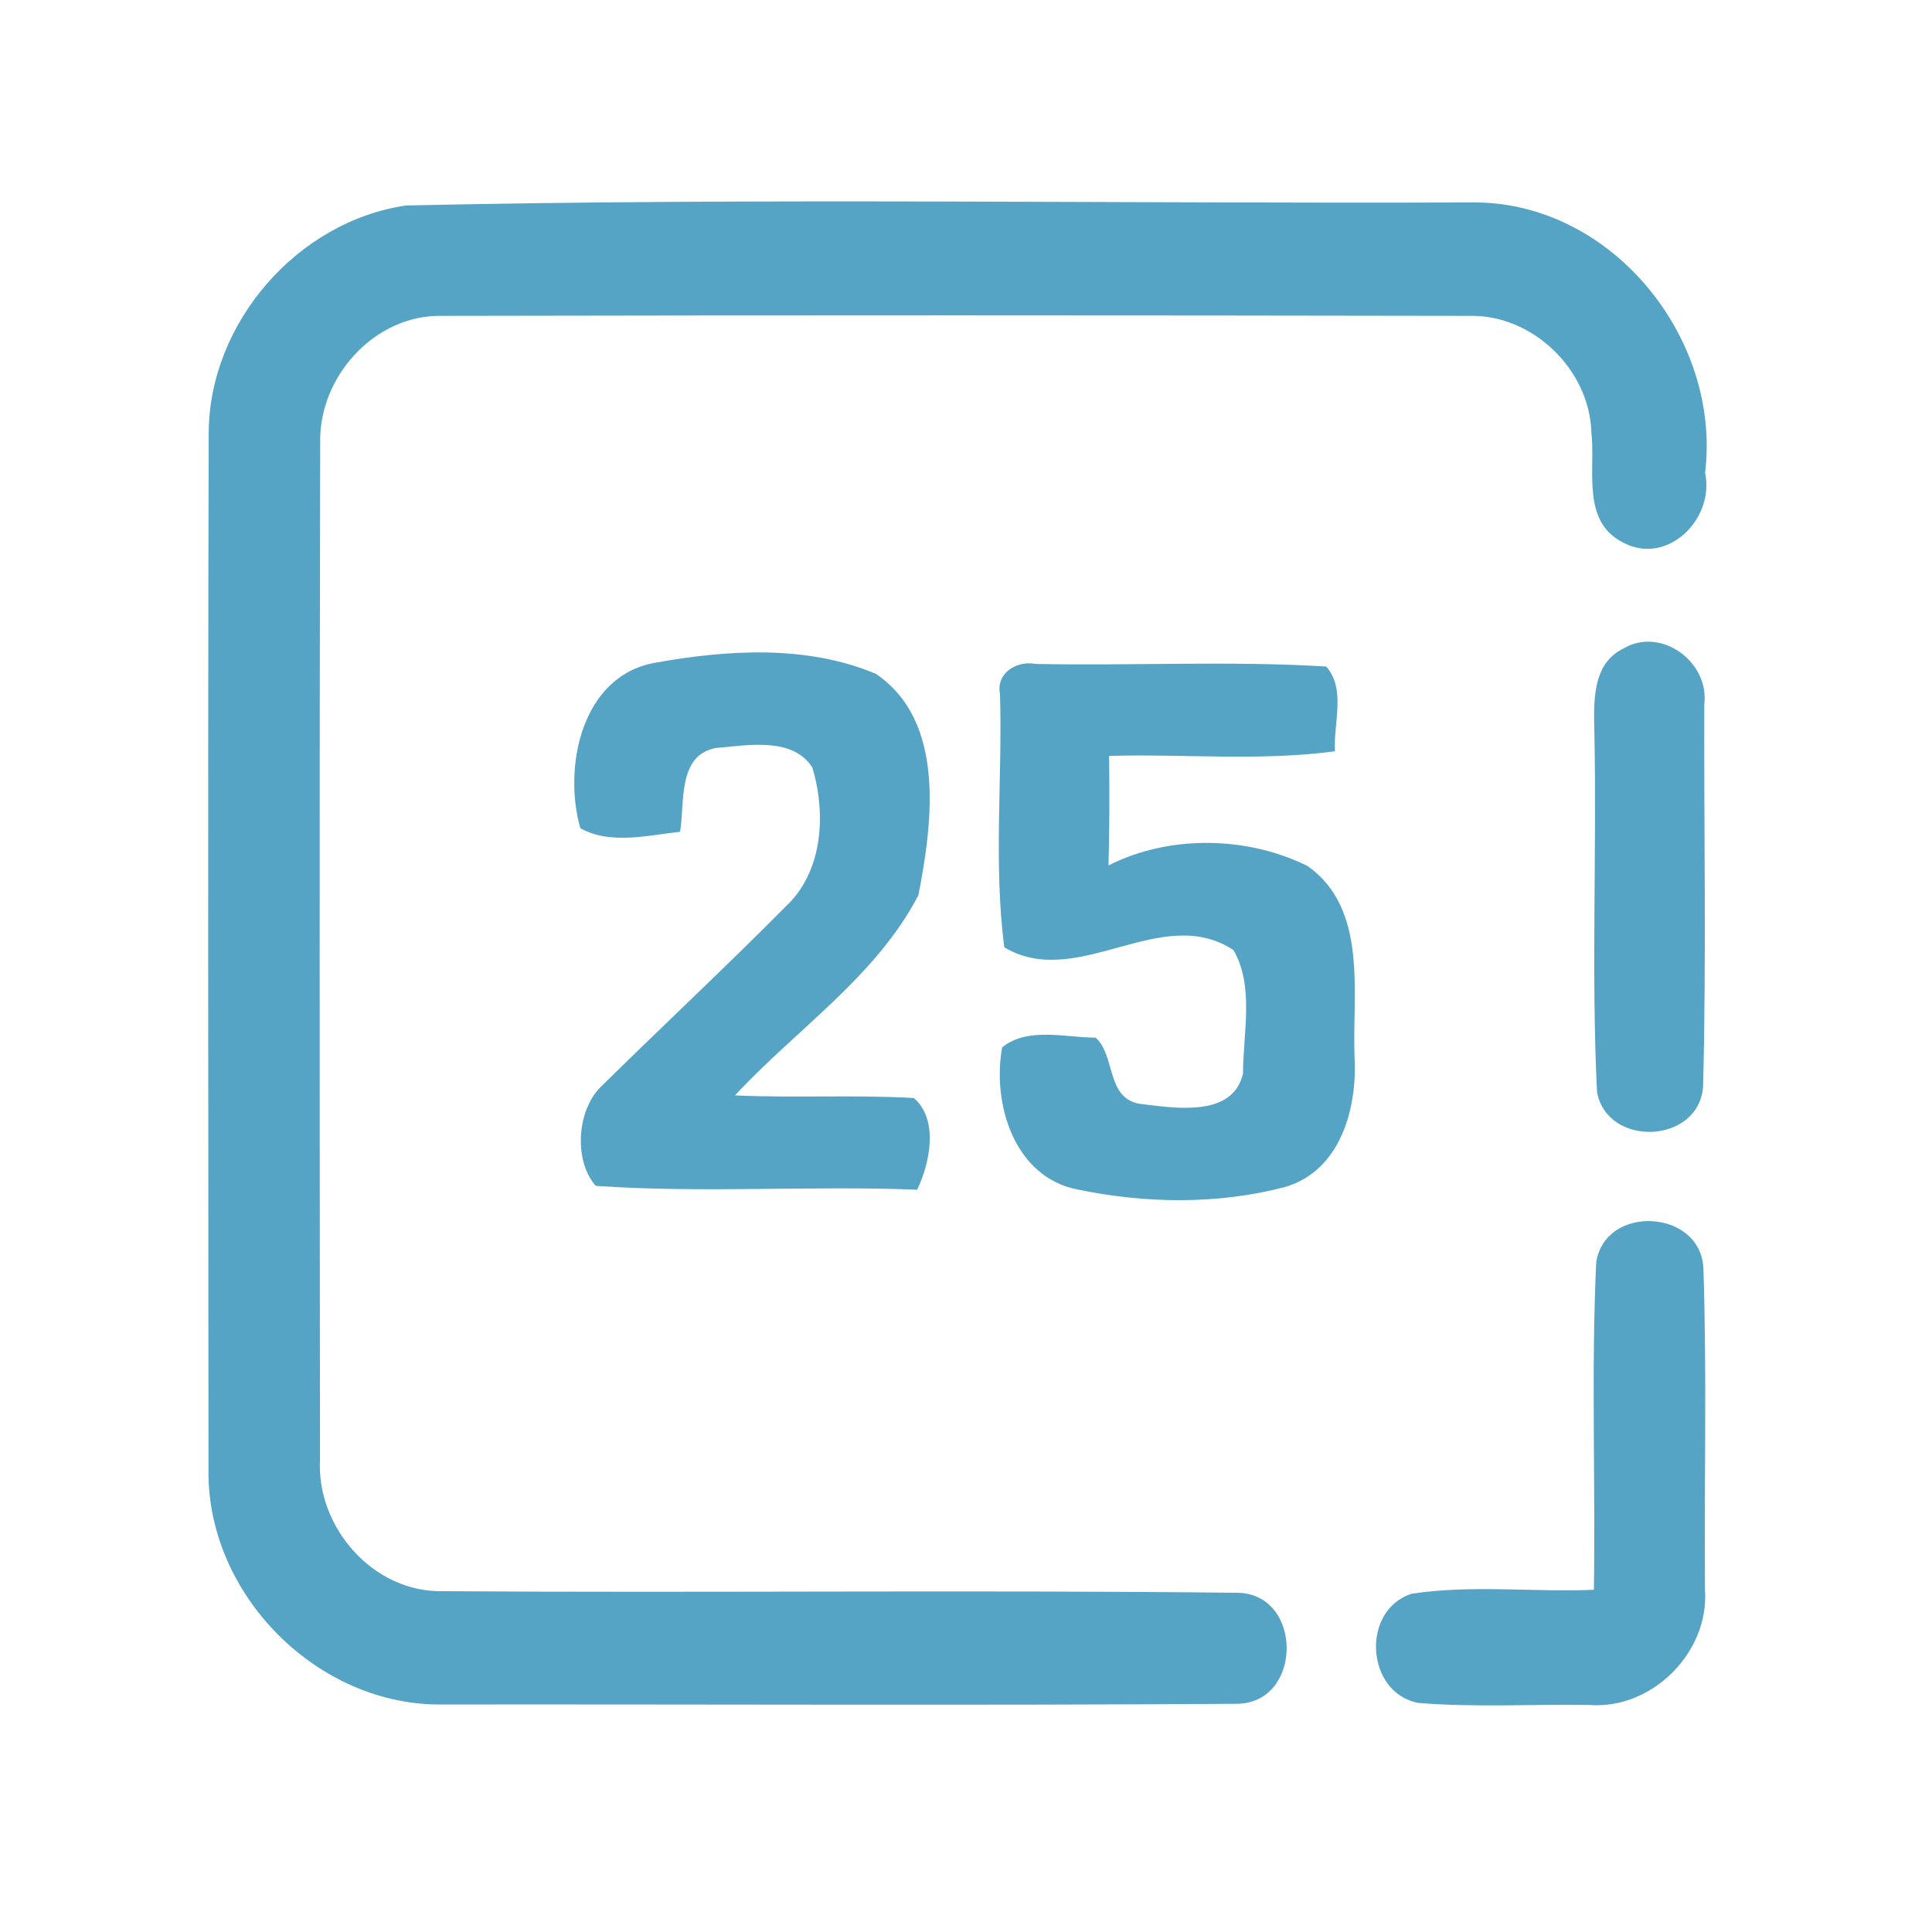 <?xml version="1.0" encoding="UTF-8" ?>
<!DOCTYPE svg PUBLIC "-//W3C//DTD SVG 1.1//EN" "http://www.w3.org/Graphics/SVG/1.1/DTD/svg11.dtd">
<svg width="192pt" height="192pt" viewBox="0 0 192 192" version="1.1" xmlns="http://www.w3.org/2000/svg">
<g id="#56a4c5ff">
<path fill="#56a4c5" opacity="1.00" d=" M 40.35 20.42 C 75.56 19.64 110.83 20.25 146.07 20.12 C 159.96 19.83 171.10 33.47 169.45 47.00 C 170.44 51.56 165.66 56.33 161.23 53.88 C 157.14 51.76 158.57 46.67 158.15 42.97 C 157.97 36.74 152.33 31.27 146.08 31.39 C 112.03 31.33 77.98 31.32 43.93 31.39 C 37.26 31.24 31.69 37.42 31.82 43.96 C 31.74 77.64 31.77 111.33 31.80 145.01 C 31.43 151.77 37.06 158.25 43.96 158.13 C 70.32 158.31 96.69 157.99 123.05 158.29 C 129.48 158.46 129.47 169.13 123.04 169.32 C 96.71 169.50 70.36 169.36 44.02 169.39 C 31.55 169.59 20.50 158.43 20.72 145.98 C 20.70 111.66 20.65 77.34 20.74 43.02 C 20.79 32.09 29.53 22.01 40.35 20.42 Z" />
<path fill="#56a4c5" opacity="1.00" d=" M 161.37 64.43 C 165.11 62.25 169.90 65.82 169.37 69.98 C 169.33 82.65 169.58 95.35 169.25 108.02 C 168.80 113.69 159.74 114.07 158.71 108.53 C 158.13 96.71 158.69 84.83 158.45 72.98 C 158.40 69.96 158.11 65.97 161.37 64.43 Z" />
<path fill="#56a4c5" opacity="1.00" d=" M 65.07 65.87 C 72.24 64.57 80.17 64.07 87.03 66.96 C 94.01 71.65 92.67 81.81 91.27 88.96 C 87.08 97.04 79.13 102.29 73.04 108.86 C 78.97 109.13 84.91 108.78 90.82 109.12 C 93.30 111.28 92.43 115.54 91.15 118.23 C 80.51 117.81 69.82 118.59 59.21 117.85 C 57.01 115.41 57.28 110.25 59.82 107.90 C 65.88 101.92 72.11 96.12 78.10 90.07 C 81.81 86.60 82.10 80.85 80.73 76.27 C 78.74 73.18 74.23 74.08 71.11 74.34 C 67.32 75.08 68.06 79.78 67.59 82.66 C 64.37 83.02 60.61 83.97 57.67 82.30 C 55.95 76.27 57.77 67.18 65.07 65.87 Z" />
<path fill="#56a4c5" opacity="1.00" d=" M 99.38 68.98 C 98.96 66.88 101.05 65.62 102.92 65.98 C 112.54 66.18 122.20 65.65 131.80 66.24 C 133.79 68.50 132.49 71.91 132.67 74.66 C 125.24 75.66 117.70 74.91 110.22 75.12 C 110.27 78.75 110.26 82.38 110.16 86.01 C 116.18 82.94 123.95 83.08 129.96 86.07 C 135.97 90.35 134.38 98.63 134.61 105.00 C 134.91 110.11 133.23 116.35 127.71 117.96 C 121.05 119.72 113.84 119.61 107.13 118.22 C 100.80 117.02 98.58 109.70 99.59 104.09 C 102.12 102.03 105.85 103.11 108.88 103.12 C 110.87 104.88 109.91 109.10 113.23 109.69 C 116.61 110.09 122.51 111.15 123.53 106.68 C 123.53 102.68 124.67 98.01 122.58 94.42 C 115.40 89.68 107.11 98.47 99.81 94.15 C 98.72 85.92 99.63 77.34 99.38 68.98 Z" />
<path fill="#56a4c5" opacity="1.00" d=" M 158.63 125.43 C 159.54 119.66 168.96 120.15 169.28 126.00 C 169.64 136.65 169.35 147.33 169.44 157.99 C 169.88 164.19 164.20 169.89 157.99 169.44 C 152.33 169.35 146.64 169.69 140.99 169.24 C 135.72 168.29 135.20 160.01 140.30 158.38 C 146.26 157.48 152.37 158.24 158.40 157.99 C 158.57 147.14 158.12 136.26 158.63 125.43 Z" />
</g>
</svg>
